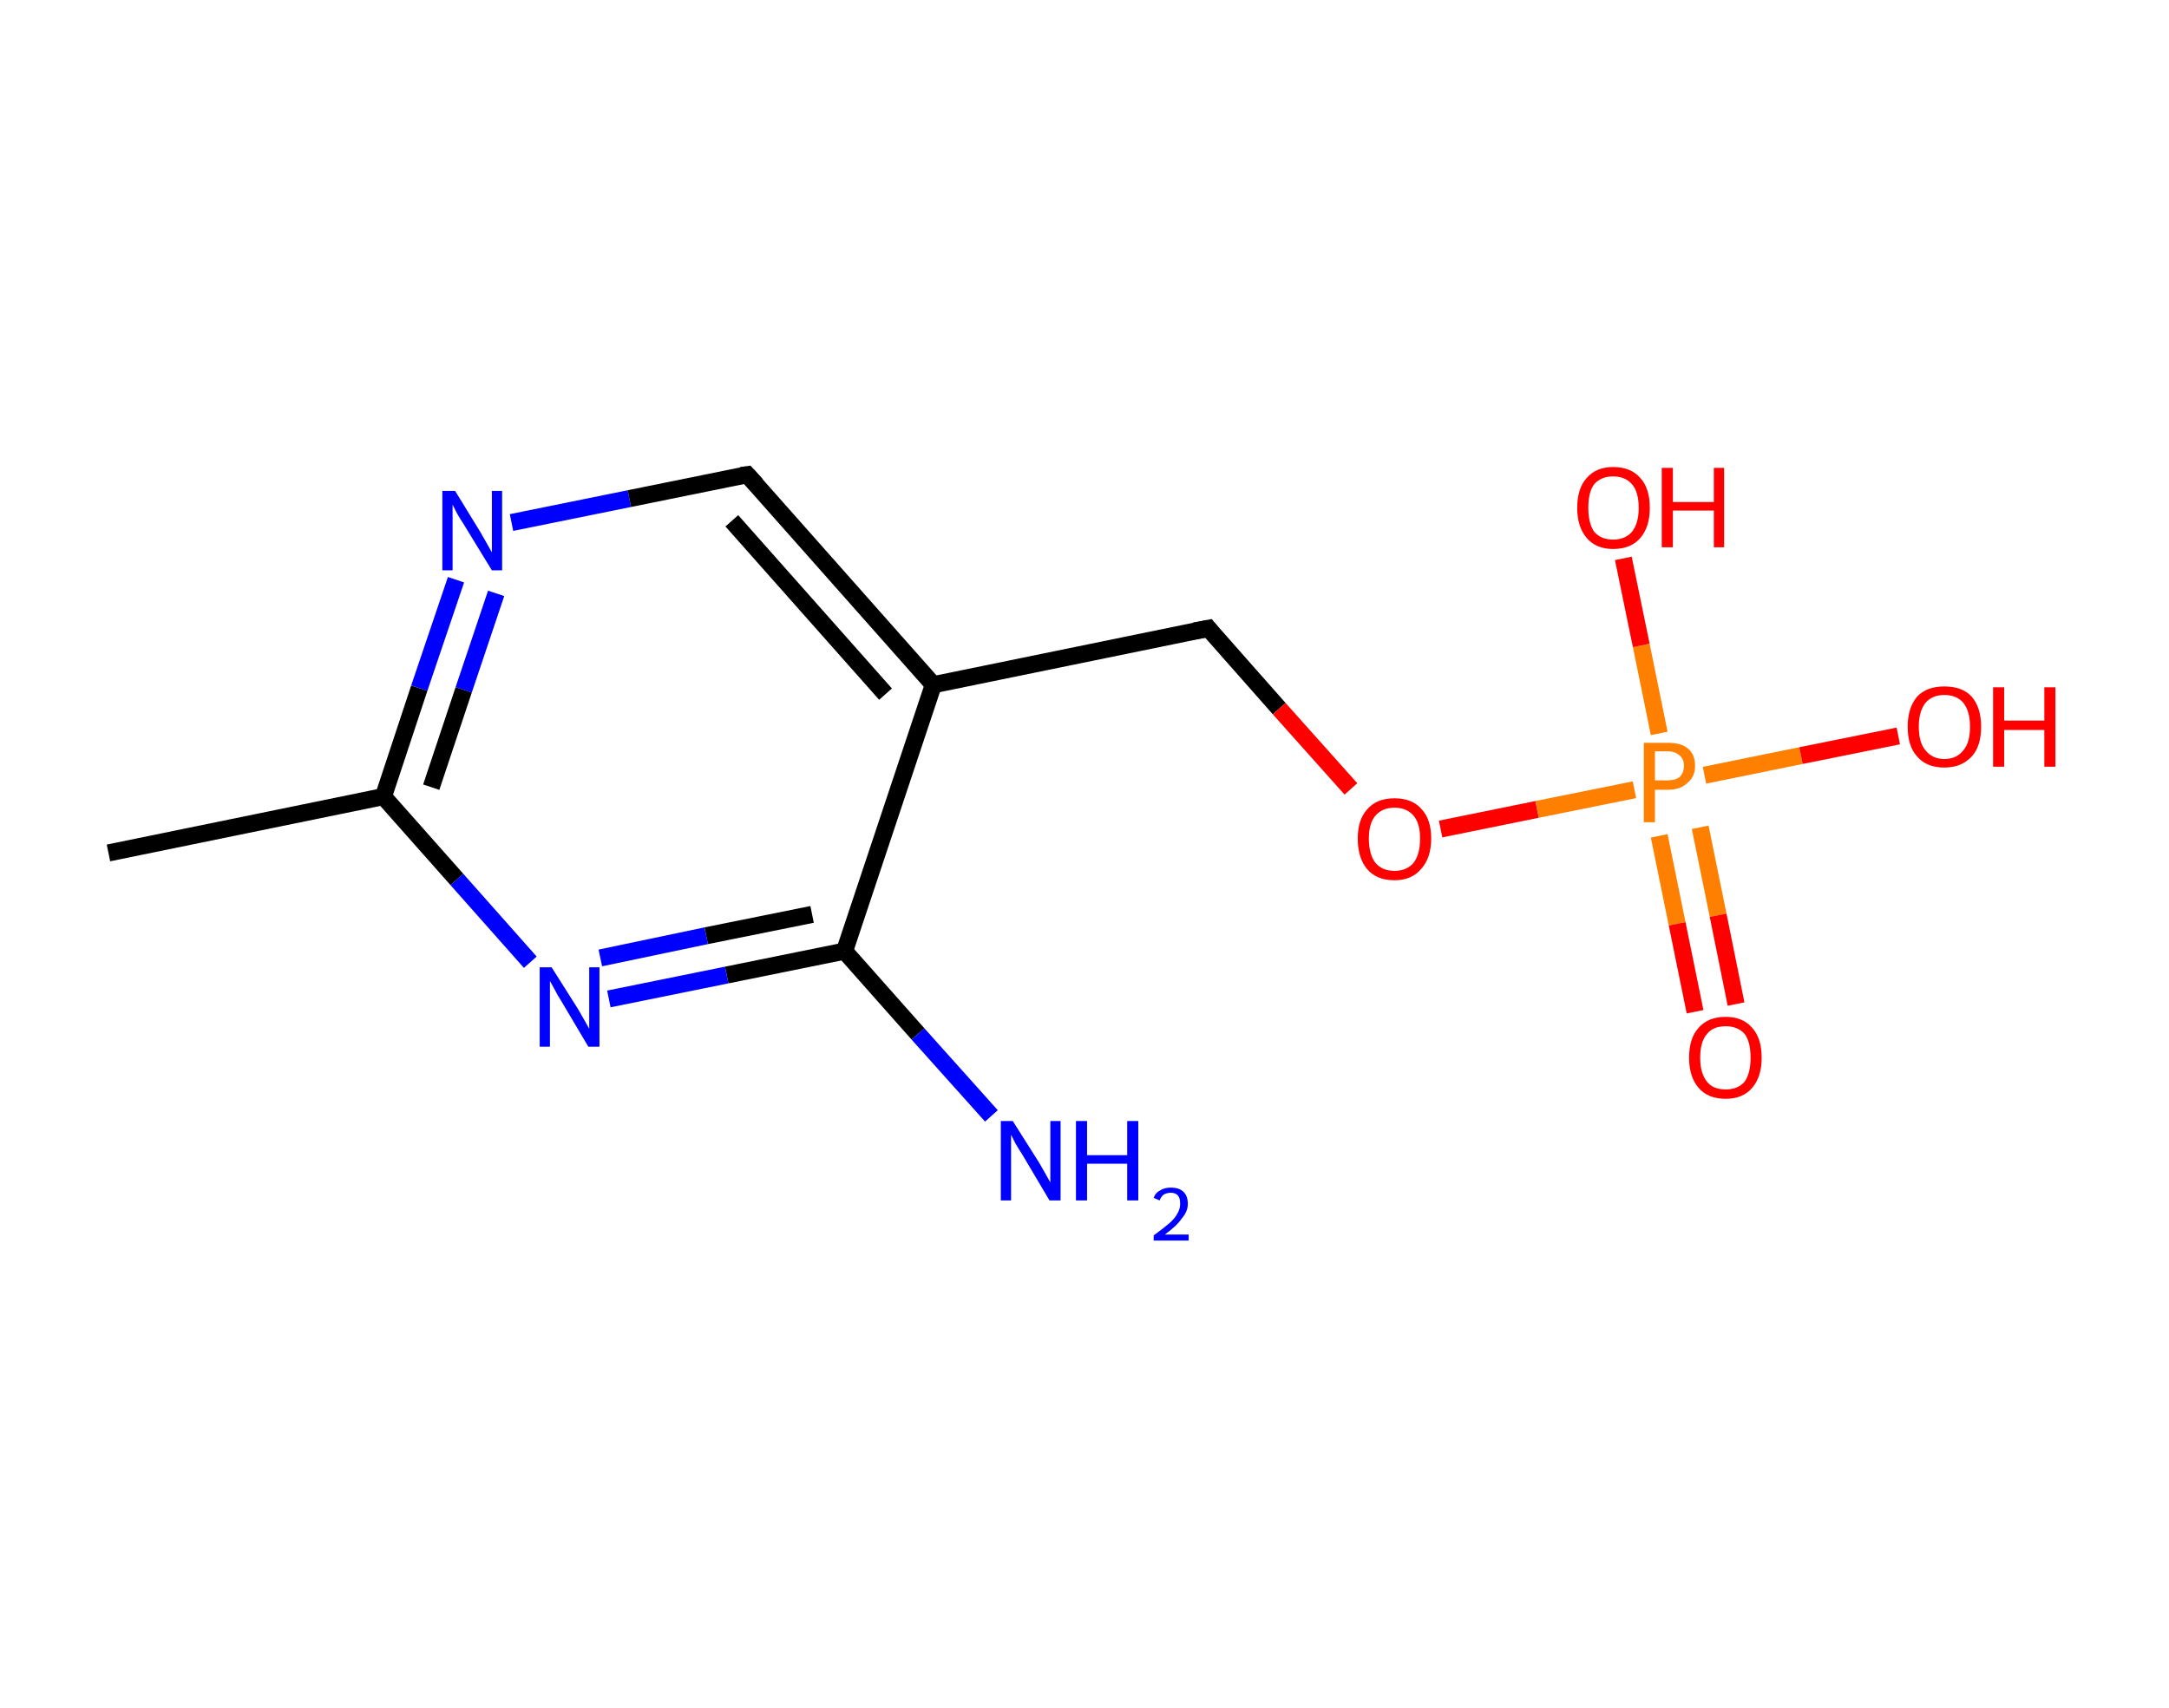 <?xml version='1.0' encoding='ASCII' standalone='yes'?>
<svg xmlns="http://www.w3.org/2000/svg" xmlns:rdkit="http://www.rdkit.org/xml" xmlns:xlink="http://www.w3.org/1999/xlink" version="1.1" baseProfile="full" xml:space="preserve" width="254px" height="200px" viewBox="0 0 254 200">
<!-- END OF HEADER -->
<rect style="opacity:1.0;fill:#FFFFFF;stroke:none" width="254.0" height="200.0" x="0.0" y="0.0"> </rect>
<path class="bond-0 atom-0 atom-1" d="M 12.7,99.9 L 44.9,93.3" style="fill:none;fill-rule:evenodd;stroke:#000000;stroke-width:2.0px;stroke-linecap:butt;stroke-linejoin:miter;stroke-opacity:1"/>
<path class="bond-1 atom-1 atom-2" d="M 44.9,93.3 L 49.1,80.6" style="fill:none;fill-rule:evenodd;stroke:#000000;stroke-width:2.0px;stroke-linecap:butt;stroke-linejoin:miter;stroke-opacity:1"/>
<path class="bond-1 atom-1 atom-2" d="M 49.1,80.6 L 53.4,67.9" style="fill:none;fill-rule:evenodd;stroke:#0000FF;stroke-width:2.0px;stroke-linecap:butt;stroke-linejoin:miter;stroke-opacity:1"/>
<path class="bond-1 atom-1 atom-2" d="M 50.5,92.2 L 54.3,80.8" style="fill:none;fill-rule:evenodd;stroke:#000000;stroke-width:2.0px;stroke-linecap:butt;stroke-linejoin:miter;stroke-opacity:1"/>
<path class="bond-1 atom-1 atom-2" d="M 54.3,80.8 L 58.1,69.5" style="fill:none;fill-rule:evenodd;stroke:#0000FF;stroke-width:2.0px;stroke-linecap:butt;stroke-linejoin:miter;stroke-opacity:1"/>
<path class="bond-2 atom-2 atom-3" d="M 59.9,61.2 L 73.7,58.4" style="fill:none;fill-rule:evenodd;stroke:#0000FF;stroke-width:2.0px;stroke-linecap:butt;stroke-linejoin:miter;stroke-opacity:1"/>
<path class="bond-2 atom-2 atom-3" d="M 73.7,58.4 L 87.5,55.6" style="fill:none;fill-rule:evenodd;stroke:#000000;stroke-width:2.0px;stroke-linecap:butt;stroke-linejoin:miter;stroke-opacity:1"/>
<path class="bond-3 atom-3 atom-4" d="M 87.5,55.6 L 109.3,80.2" style="fill:none;fill-rule:evenodd;stroke:#000000;stroke-width:2.0px;stroke-linecap:butt;stroke-linejoin:miter;stroke-opacity:1"/>
<path class="bond-3 atom-3 atom-4" d="M 85.7,61.0 L 103.7,81.3" style="fill:none;fill-rule:evenodd;stroke:#000000;stroke-width:2.0px;stroke-linecap:butt;stroke-linejoin:miter;stroke-opacity:1"/>
<path class="bond-4 atom-4 atom-5" d="M 109.3,80.2 L 141.5,73.6" style="fill:none;fill-rule:evenodd;stroke:#000000;stroke-width:2.0px;stroke-linecap:butt;stroke-linejoin:miter;stroke-opacity:1"/>
<path class="bond-5 atom-5 atom-6" d="M 141.5,73.6 L 149.8,83.0" style="fill:none;fill-rule:evenodd;stroke:#000000;stroke-width:2.0px;stroke-linecap:butt;stroke-linejoin:miter;stroke-opacity:1"/>
<path class="bond-5 atom-5 atom-6" d="M 149.8,83.0 L 158.2,92.4" style="fill:none;fill-rule:evenodd;stroke:#FF0000;stroke-width:2.0px;stroke-linecap:butt;stroke-linejoin:miter;stroke-opacity:1"/>
<path class="bond-6 atom-6 atom-7" d="M 168.7,97.1 L 180.0,94.8" style="fill:none;fill-rule:evenodd;stroke:#FF0000;stroke-width:2.0px;stroke-linecap:butt;stroke-linejoin:miter;stroke-opacity:1"/>
<path class="bond-6 atom-6 atom-7" d="M 180.0,94.8 L 191.4,92.5" style="fill:none;fill-rule:evenodd;stroke:#FF7F00;stroke-width:2.0px;stroke-linecap:butt;stroke-linejoin:miter;stroke-opacity:1"/>
<path class="bond-7 atom-7 atom-8" d="M 194.3,97.9 L 196.4,108.2" style="fill:none;fill-rule:evenodd;stroke:#FF7F00;stroke-width:2.0px;stroke-linecap:butt;stroke-linejoin:miter;stroke-opacity:1"/>
<path class="bond-7 atom-7 atom-8" d="M 196.4,108.2 L 198.5,118.5" style="fill:none;fill-rule:evenodd;stroke:#FF0000;stroke-width:2.0px;stroke-linecap:butt;stroke-linejoin:miter;stroke-opacity:1"/>
<path class="bond-7 atom-7 atom-8" d="M 199.1,96.9 L 201.2,107.2" style="fill:none;fill-rule:evenodd;stroke:#FF7F00;stroke-width:2.0px;stroke-linecap:butt;stroke-linejoin:miter;stroke-opacity:1"/>
<path class="bond-7 atom-7 atom-8" d="M 201.2,107.2 L 203.3,117.6" style="fill:none;fill-rule:evenodd;stroke:#FF0000;stroke-width:2.0px;stroke-linecap:butt;stroke-linejoin:miter;stroke-opacity:1"/>
<path class="bond-8 atom-7 atom-9" d="M 194.3,85.9 L 192.2,75.6" style="fill:none;fill-rule:evenodd;stroke:#FF7F00;stroke-width:2.0px;stroke-linecap:butt;stroke-linejoin:miter;stroke-opacity:1"/>
<path class="bond-8 atom-7 atom-9" d="M 192.2,75.6 L 190.1,65.4" style="fill:none;fill-rule:evenodd;stroke:#FF0000;stroke-width:2.0px;stroke-linecap:butt;stroke-linejoin:miter;stroke-opacity:1"/>
<path class="bond-9 atom-7 atom-10" d="M 199.6,90.8 L 210.9,88.5" style="fill:none;fill-rule:evenodd;stroke:#FF7F00;stroke-width:2.0px;stroke-linecap:butt;stroke-linejoin:miter;stroke-opacity:1"/>
<path class="bond-9 atom-7 atom-10" d="M 210.9,88.5 L 222.3,86.2" style="fill:none;fill-rule:evenodd;stroke:#FF0000;stroke-width:2.0px;stroke-linecap:butt;stroke-linejoin:miter;stroke-opacity:1"/>
<path class="bond-10 atom-4 atom-11" d="M 109.3,80.2 L 98.9,111.4" style="fill:none;fill-rule:evenodd;stroke:#000000;stroke-width:2.0px;stroke-linecap:butt;stroke-linejoin:miter;stroke-opacity:1"/>
<path class="bond-11 atom-11 atom-12" d="M 98.9,111.4 L 107.5,121.1" style="fill:none;fill-rule:evenodd;stroke:#000000;stroke-width:2.0px;stroke-linecap:butt;stroke-linejoin:miter;stroke-opacity:1"/>
<path class="bond-11 atom-11 atom-12" d="M 107.5,121.1 L 116.1,130.7" style="fill:none;fill-rule:evenodd;stroke:#0000FF;stroke-width:2.0px;stroke-linecap:butt;stroke-linejoin:miter;stroke-opacity:1"/>
<path class="bond-12 atom-11 atom-13" d="M 98.9,111.4 L 85.1,114.2" style="fill:none;fill-rule:evenodd;stroke:#000000;stroke-width:2.0px;stroke-linecap:butt;stroke-linejoin:miter;stroke-opacity:1"/>
<path class="bond-12 atom-11 atom-13" d="M 85.1,114.2 L 71.3,117.0" style="fill:none;fill-rule:evenodd;stroke:#0000FF;stroke-width:2.0px;stroke-linecap:butt;stroke-linejoin:miter;stroke-opacity:1"/>
<path class="bond-12 atom-11 atom-13" d="M 95.1,107.1 L 82.7,109.6" style="fill:none;fill-rule:evenodd;stroke:#000000;stroke-width:2.0px;stroke-linecap:butt;stroke-linejoin:miter;stroke-opacity:1"/>
<path class="bond-12 atom-11 atom-13" d="M 82.7,109.6 L 70.3,112.2" style="fill:none;fill-rule:evenodd;stroke:#0000FF;stroke-width:2.0px;stroke-linecap:butt;stroke-linejoin:miter;stroke-opacity:1"/>
<path class="bond-13 atom-13 atom-1" d="M 62.1,112.7 L 53.5,103.0" style="fill:none;fill-rule:evenodd;stroke:#0000FF;stroke-width:2.0px;stroke-linecap:butt;stroke-linejoin:miter;stroke-opacity:1"/>
<path class="bond-13 atom-13 atom-1" d="M 53.5,103.0 L 44.9,93.3" style="fill:none;fill-rule:evenodd;stroke:#000000;stroke-width:2.0px;stroke-linecap:butt;stroke-linejoin:miter;stroke-opacity:1"/>
<path d="M 86.8,55.7 L 87.5,55.6 L 88.6,56.8" style="fill:none;stroke:#000000;stroke-width:2.0px;stroke-linecap:butt;stroke-linejoin:miter;stroke-opacity:1;"/>
<path d="M 139.9,73.9 L 141.5,73.6 L 141.9,74.1" style="fill:none;stroke:#000000;stroke-width:2.0px;stroke-linecap:butt;stroke-linejoin:miter;stroke-opacity:1;"/>
<path class="atom-2" d="M 53.3 57.5 L 56.3 62.4 Q 56.6 62.9, 57.1 63.8 Q 57.6 64.7, 57.6 64.7 L 57.6 57.5 L 58.8 57.5 L 58.8 66.8 L 57.6 66.8 L 54.3 61.4 Q 53.9 60.8, 53.5 60.1 Q 53.1 59.3, 53.0 59.1 L 53.0 66.8 L 51.8 66.8 L 51.8 57.5 L 53.3 57.5 " fill="#0000FF"/>
<path class="atom-6" d="M 159.0 98.2 Q 159.0 96.0, 160.1 94.8 Q 161.2 93.5, 163.3 93.5 Q 165.4 93.5, 166.5 94.8 Q 167.6 96.0, 167.6 98.2 Q 167.6 100.5, 166.4 101.8 Q 165.3 103.1, 163.3 103.1 Q 161.2 103.1, 160.1 101.8 Q 159.0 100.5, 159.0 98.2 M 163.3 102.0 Q 164.7 102.0, 165.5 101.1 Q 166.3 100.1, 166.3 98.2 Q 166.3 96.4, 165.5 95.5 Q 164.7 94.6, 163.3 94.6 Q 161.9 94.6, 161.1 95.5 Q 160.3 96.4, 160.3 98.2 Q 160.3 100.1, 161.1 101.1 Q 161.9 102.0, 163.3 102.0 " fill="#FF0000"/>
<path class="atom-7" d="M 195.3 87.0 Q 196.9 87.0, 197.7 87.7 Q 198.5 88.4, 198.5 89.7 Q 198.5 91.0, 197.6 91.7 Q 196.8 92.5, 195.3 92.5 L 193.8 92.5 L 193.8 96.3 L 192.5 96.3 L 192.5 87.0 L 195.3 87.0 M 195.3 91.4 Q 196.2 91.4, 196.7 91.0 Q 197.2 90.5, 197.2 89.7 Q 197.2 88.9, 196.7 88.5 Q 196.2 88.0, 195.3 88.0 L 193.8 88.0 L 193.8 91.4 L 195.3 91.4 " fill="#FF7F00"/>
<path class="atom-8" d="M 197.8 123.9 Q 197.8 121.6, 198.9 120.4 Q 200.0 119.1, 202.1 119.1 Q 204.1 119.1, 205.2 120.4 Q 206.3 121.6, 206.3 123.9 Q 206.3 126.1, 205.2 127.4 Q 204.1 128.7, 202.1 128.7 Q 200.0 128.7, 198.9 127.4 Q 197.8 126.1, 197.8 123.9 M 202.1 127.6 Q 203.5 127.6, 204.3 126.7 Q 205.0 125.7, 205.0 123.9 Q 205.0 122.0, 204.3 121.1 Q 203.5 120.2, 202.1 120.2 Q 200.6 120.2, 199.9 121.1 Q 199.1 122.0, 199.1 123.9 Q 199.1 125.7, 199.9 126.7 Q 200.6 127.6, 202.1 127.6 " fill="#FF0000"/>
<path class="atom-9" d="M 184.7 59.5 Q 184.7 57.2, 185.8 56.0 Q 186.9 54.7, 188.9 54.7 Q 191.0 54.7, 192.1 56.0 Q 193.2 57.2, 193.2 59.5 Q 193.2 61.7, 192.1 63.0 Q 191.0 64.3, 188.9 64.3 Q 186.9 64.3, 185.8 63.0 Q 184.7 61.7, 184.7 59.5 M 188.9 63.2 Q 190.3 63.2, 191.1 62.3 Q 191.9 61.3, 191.9 59.5 Q 191.9 57.6, 191.1 56.7 Q 190.3 55.8, 188.9 55.8 Q 187.5 55.8, 186.7 56.7 Q 186.0 57.6, 186.0 59.5 Q 186.0 61.3, 186.7 62.3 Q 187.5 63.2, 188.9 63.2 " fill="#FF0000"/>
<path class="atom-9" d="M 194.6 54.8 L 195.9 54.8 L 195.9 58.8 L 200.7 58.8 L 200.7 54.8 L 201.9 54.8 L 201.9 64.1 L 200.7 64.1 L 200.7 59.8 L 195.9 59.8 L 195.9 64.1 L 194.6 64.1 L 194.6 54.8 " fill="#FF0000"/>
<path class="atom-10" d="M 223.4 85.1 Q 223.4 82.9, 224.5 81.6 Q 225.6 80.4, 227.7 80.4 Q 229.8 80.4, 230.9 81.6 Q 232.0 82.9, 232.0 85.1 Q 232.0 87.4, 230.9 88.6 Q 229.7 89.9, 227.7 89.9 Q 225.6 89.9, 224.5 88.6 Q 223.4 87.4, 223.4 85.1 M 227.7 88.9 Q 229.1 88.9, 229.9 87.9 Q 230.7 87.0, 230.7 85.1 Q 230.7 83.3, 229.9 82.3 Q 229.1 81.4, 227.7 81.4 Q 226.3 81.4, 225.5 82.3 Q 224.7 83.3, 224.7 85.1 Q 224.7 87.0, 225.5 87.9 Q 226.3 88.9, 227.7 88.9 " fill="#FF0000"/>
<path class="atom-10" d="M 233.4 80.5 L 234.7 80.5 L 234.7 84.4 L 239.4 84.4 L 239.4 80.5 L 240.7 80.5 L 240.7 89.8 L 239.4 89.8 L 239.4 85.5 L 234.7 85.5 L 234.7 89.8 L 233.4 89.8 L 233.4 80.5 " fill="#FF0000"/>
<path class="atom-12" d="M 118.6 131.3 L 121.7 136.2 Q 122.0 136.7, 122.5 137.6 Q 123.0 138.5, 123.0 138.5 L 123.0 131.3 L 124.2 131.3 L 124.2 140.6 L 122.9 140.6 L 119.7 135.2 Q 119.3 134.6, 118.9 133.9 Q 118.5 133.1, 118.4 132.9 L 118.4 140.6 L 117.2 140.6 L 117.2 131.3 L 118.6 131.3 " fill="#0000FF"/>
<path class="atom-12" d="M 126.0 131.3 L 127.3 131.3 L 127.3 135.3 L 132.0 135.3 L 132.0 131.3 L 133.3 131.3 L 133.3 140.6 L 132.0 140.6 L 132.0 136.3 L 127.3 136.3 L 127.3 140.6 L 126.0 140.6 L 126.0 131.3 " fill="#0000FF"/>
<path class="atom-12" d="M 135.1 140.3 Q 135.3 139.7, 135.9 139.4 Q 136.4 139.1, 137.1 139.1 Q 138.1 139.1, 138.6 139.6 Q 139.1 140.1, 139.1 141.0 Q 139.1 141.9, 138.4 142.7 Q 137.8 143.6, 136.4 144.6 L 139.2 144.6 L 139.2 145.3 L 135.1 145.3 L 135.1 144.7 Q 136.2 143.9, 136.9 143.3 Q 137.6 142.7, 137.9 142.1 Q 138.2 141.6, 138.2 141.0 Q 138.2 140.4, 138.0 140.1 Q 137.7 139.7, 137.1 139.7 Q 136.7 139.7, 136.3 139.9 Q 136.0 140.1, 135.8 140.6 L 135.1 140.3 " fill="#0000FF"/>
<path class="atom-13" d="M 64.6 113.3 L 67.7 118.2 Q 68.0 118.7, 68.5 119.6 Q 69.0 120.5, 69.0 120.5 L 69.0 113.3 L 70.2 113.3 L 70.2 122.6 L 68.9 122.6 L 65.7 117.2 Q 65.3 116.6, 64.9 115.8 Q 64.5 115.1, 64.4 114.9 L 64.4 122.6 L 63.2 122.6 L 63.2 113.3 L 64.6 113.3 " fill="#0000FF"/>
</svg>
